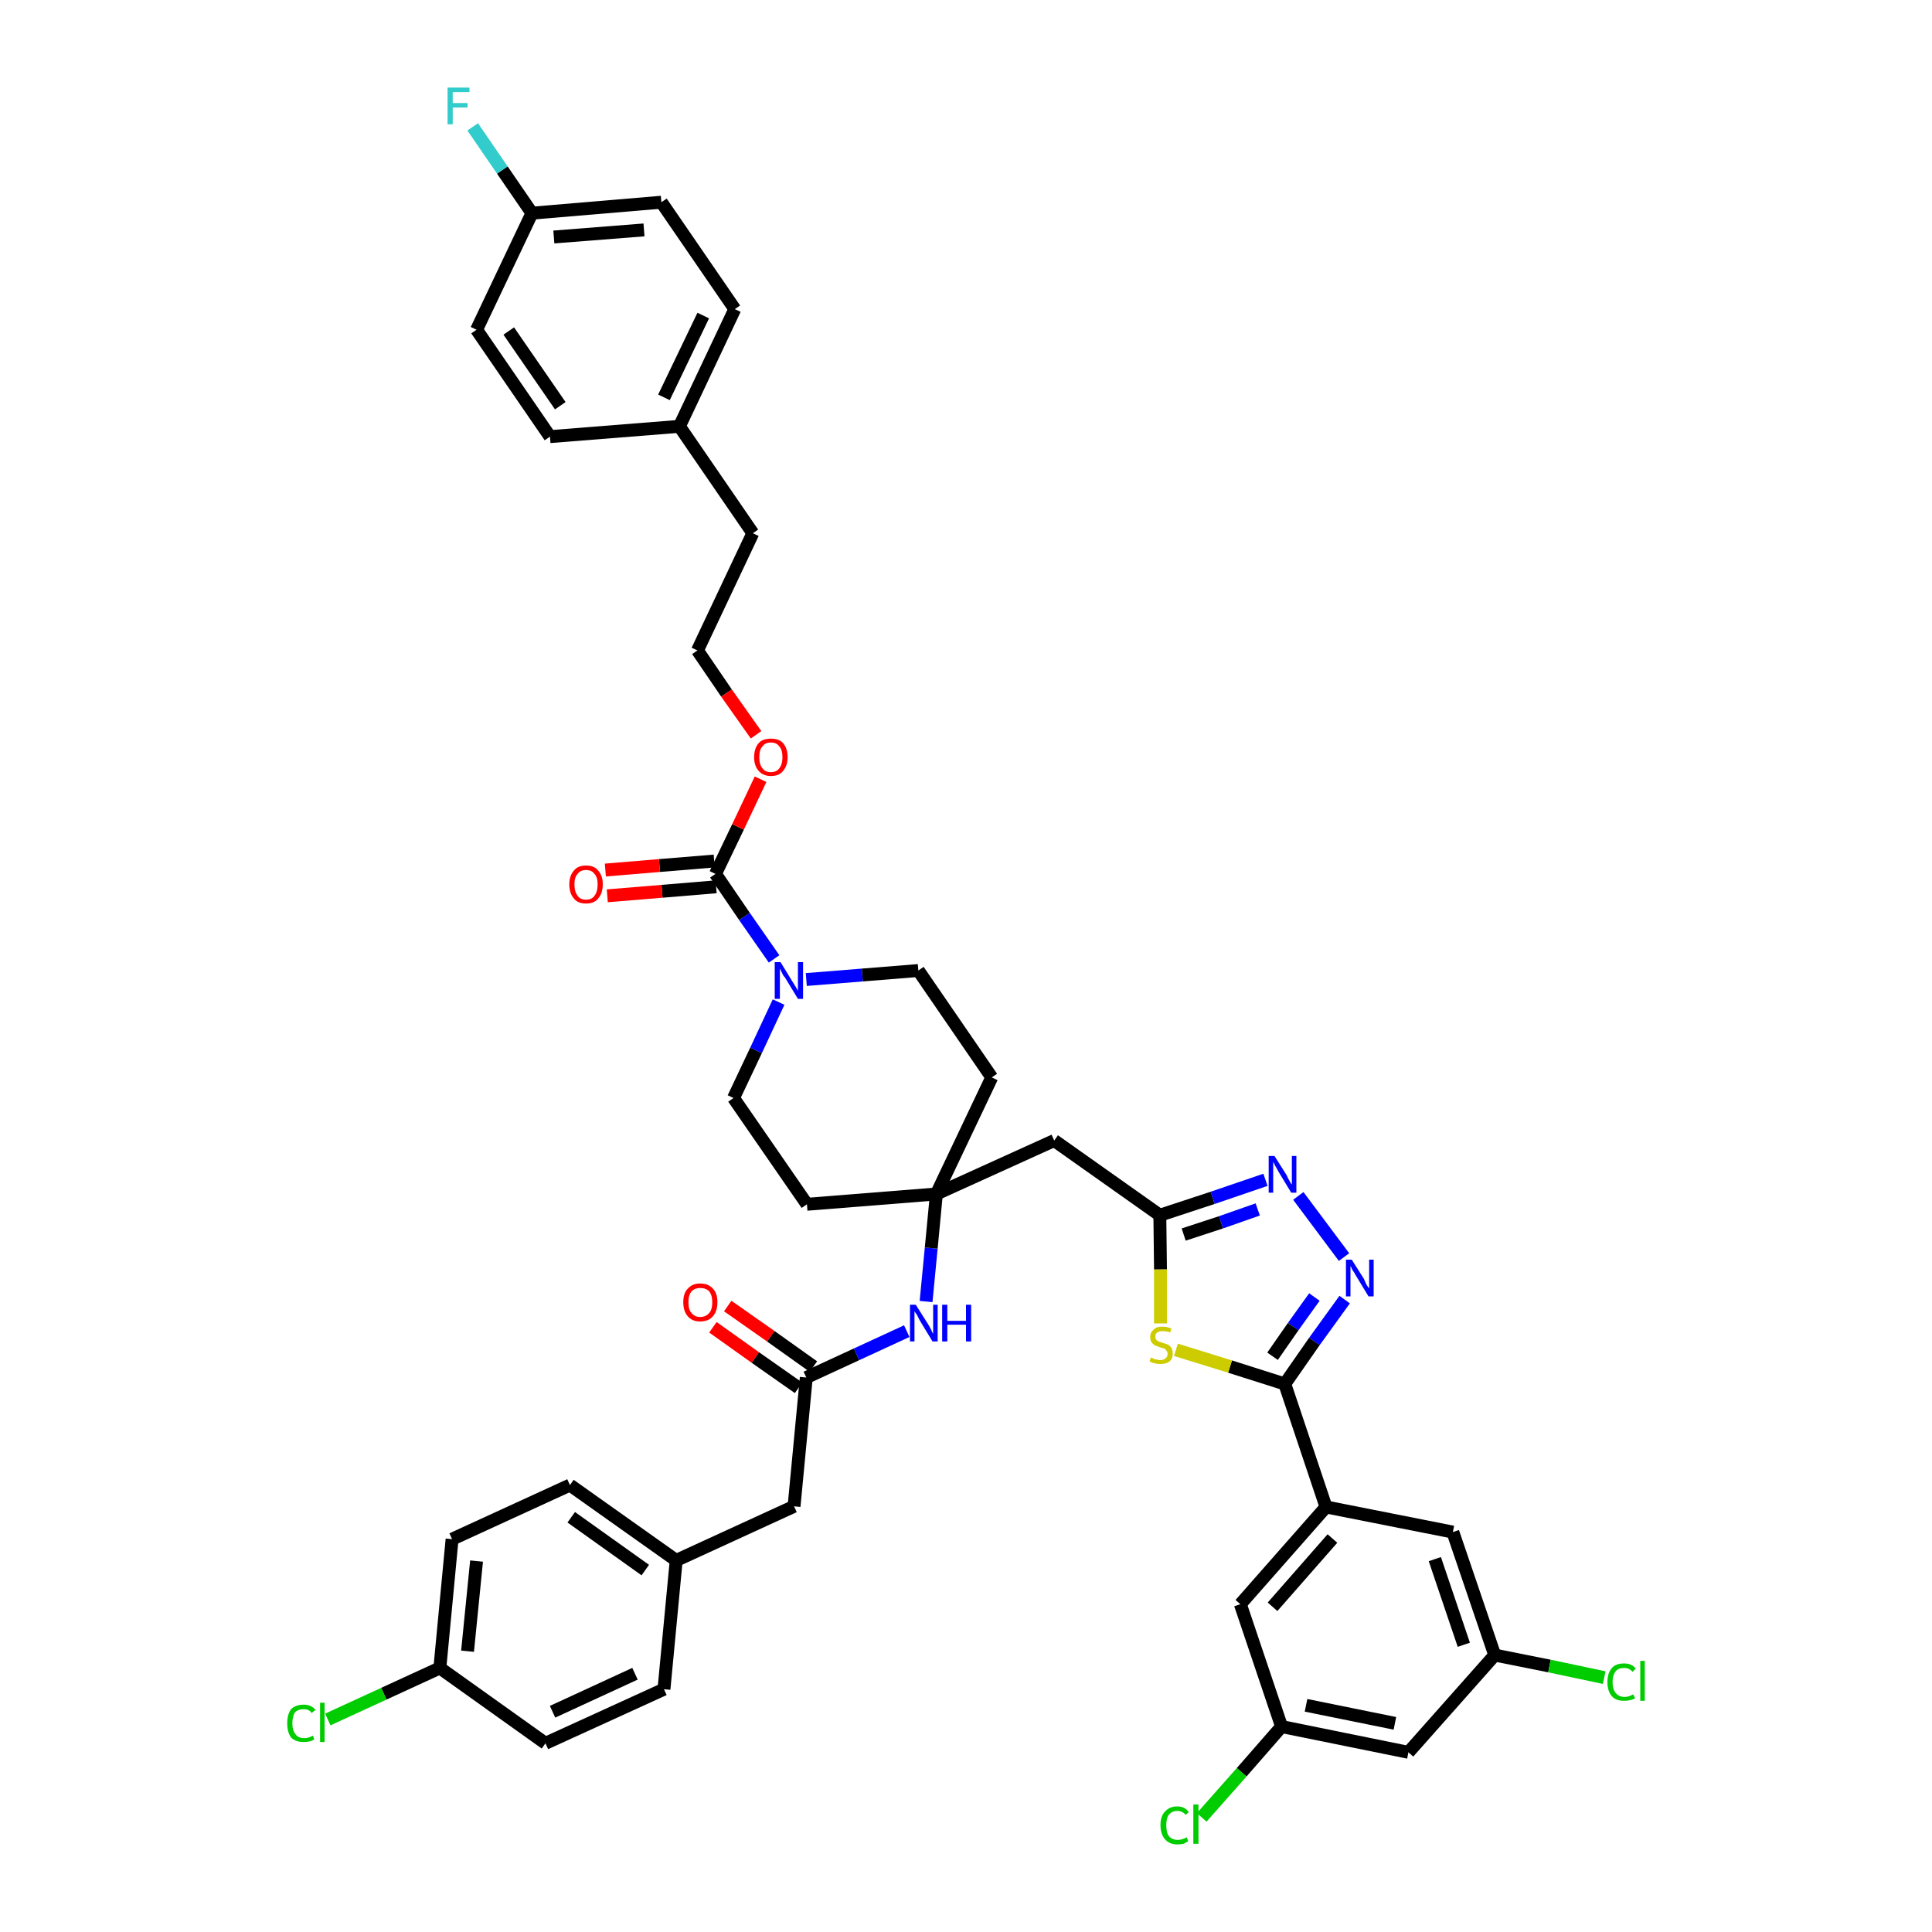 <?xml version='1.0' encoding='iso-8859-1'?>
<svg version='1.1' baseProfile='full'
              xmlns='http://www.w3.org/2000/svg'
                      xmlns:rdkit='http://www.rdkit.org/xml'
                      xmlns:xlink='http://www.w3.org/1999/xlink'
                  xml:space='preserve'
width='300px' height='300px' viewBox='0 0 300 300'>
<!-- END OF HEADER -->
<path class='bond-0 atom-0 atom-1' d='M 110.7,206.1 L 117.3,210.8' style='fill:none;fill-rule:evenodd;stroke:#FF0000;stroke-width:2.0px;stroke-linecap:butt;stroke-linejoin:miter;stroke-opacity:1' />
<path class='bond-0 atom-0 atom-1' d='M 117.3,210.8 L 124.0,215.5' style='fill:none;fill-rule:evenodd;stroke:#000000;stroke-width:2.0px;stroke-linecap:butt;stroke-linejoin:miter;stroke-opacity:1' />
<path class='bond-0 atom-0 atom-1' d='M 113.0,202.8 L 119.7,207.5' style='fill:none;fill-rule:evenodd;stroke:#FF0000;stroke-width:2.0px;stroke-linecap:butt;stroke-linejoin:miter;stroke-opacity:1' />
<path class='bond-0 atom-0 atom-1' d='M 119.7,207.5 L 126.3,212.2' style='fill:none;fill-rule:evenodd;stroke:#000000;stroke-width:2.0px;stroke-linecap:butt;stroke-linejoin:miter;stroke-opacity:1' />
<path class='bond-1 atom-1 atom-2' d='M 125.2,213.9 L 123.3,233.9' style='fill:none;fill-rule:evenodd;stroke:#000000;stroke-width:2.0px;stroke-linecap:butt;stroke-linejoin:miter;stroke-opacity:1' />
<path class='bond-9 atom-1 atom-10' d='M 125.2,213.9 L 133.0,210.3' style='fill:none;fill-rule:evenodd;stroke:#000000;stroke-width:2.0px;stroke-linecap:butt;stroke-linejoin:miter;stroke-opacity:1' />
<path class='bond-9 atom-1 atom-10' d='M 133.0,210.3 L 140.8,206.7' style='fill:none;fill-rule:evenodd;stroke:#0000FF;stroke-width:2.0px;stroke-linecap:butt;stroke-linejoin:miter;stroke-opacity:1' />
<path class='bond-2 atom-2 atom-3' d='M 123.3,233.9 L 105.0,242.3' style='fill:none;fill-rule:evenodd;stroke:#000000;stroke-width:2.0px;stroke-linecap:butt;stroke-linejoin:miter;stroke-opacity:1' />
<path class='bond-3 atom-3 atom-4' d='M 105.0,242.3 L 88.5,230.6' style='fill:none;fill-rule:evenodd;stroke:#000000;stroke-width:2.0px;stroke-linecap:butt;stroke-linejoin:miter;stroke-opacity:1' />
<path class='bond-3 atom-3 atom-4' d='M 100.2,243.8 L 88.7,235.6' style='fill:none;fill-rule:evenodd;stroke:#000000;stroke-width:2.0px;stroke-linecap:butt;stroke-linejoin:miter;stroke-opacity:1' />
<path class='bond-42 atom-9 atom-3' d='M 103.1,262.3 L 105.0,242.3' style='fill:none;fill-rule:evenodd;stroke:#000000;stroke-width:2.0px;stroke-linecap:butt;stroke-linejoin:miter;stroke-opacity:1' />
<path class='bond-4 atom-4 atom-5' d='M 88.5,230.6 L 70.2,239.0' style='fill:none;fill-rule:evenodd;stroke:#000000;stroke-width:2.0px;stroke-linecap:butt;stroke-linejoin:miter;stroke-opacity:1' />
<path class='bond-5 atom-5 atom-6' d='M 70.2,239.0 L 68.3,259.0' style='fill:none;fill-rule:evenodd;stroke:#000000;stroke-width:2.0px;stroke-linecap:butt;stroke-linejoin:miter;stroke-opacity:1' />
<path class='bond-5 atom-5 atom-6' d='M 74.0,242.4 L 72.6,256.4' style='fill:none;fill-rule:evenodd;stroke:#000000;stroke-width:2.0px;stroke-linecap:butt;stroke-linejoin:miter;stroke-opacity:1' />
<path class='bond-6 atom-6 atom-7' d='M 68.3,259.0 L 59.6,263.0' style='fill:none;fill-rule:evenodd;stroke:#000000;stroke-width:2.0px;stroke-linecap:butt;stroke-linejoin:miter;stroke-opacity:1' />
<path class='bond-6 atom-6 atom-7' d='M 59.6,263.0 L 50.9,267.0' style='fill:none;fill-rule:evenodd;stroke:#00CC00;stroke-width:2.0px;stroke-linecap:butt;stroke-linejoin:miter;stroke-opacity:1' />
<path class='bond-7 atom-6 atom-8' d='M 68.3,259.0 L 84.7,270.7' style='fill:none;fill-rule:evenodd;stroke:#000000;stroke-width:2.0px;stroke-linecap:butt;stroke-linejoin:miter;stroke-opacity:1' />
<path class='bond-8 atom-8 atom-9' d='M 84.7,270.7 L 103.1,262.3' style='fill:none;fill-rule:evenodd;stroke:#000000;stroke-width:2.0px;stroke-linecap:butt;stroke-linejoin:miter;stroke-opacity:1' />
<path class='bond-8 atom-8 atom-9' d='M 85.8,265.8 L 98.6,259.9' style='fill:none;fill-rule:evenodd;stroke:#000000;stroke-width:2.0px;stroke-linecap:butt;stroke-linejoin:miter;stroke-opacity:1' />
<path class='bond-10 atom-10 atom-11' d='M 143.8,202.1 L 144.6,193.8' style='fill:none;fill-rule:evenodd;stroke:#0000FF;stroke-width:2.0px;stroke-linecap:butt;stroke-linejoin:miter;stroke-opacity:1' />
<path class='bond-10 atom-10 atom-11' d='M 144.6,193.8 L 145.4,185.4' style='fill:none;fill-rule:evenodd;stroke:#000000;stroke-width:2.0px;stroke-linecap:butt;stroke-linejoin:miter;stroke-opacity:1' />
<path class='bond-11 atom-11 atom-12' d='M 145.4,185.4 L 163.7,177.1' style='fill:none;fill-rule:evenodd;stroke:#000000;stroke-width:2.0px;stroke-linecap:butt;stroke-linejoin:miter;stroke-opacity:1' />
<path class='bond-25 atom-11 atom-26' d='M 145.4,185.4 L 125.3,187.0' style='fill:none;fill-rule:evenodd;stroke:#000000;stroke-width:2.0px;stroke-linecap:butt;stroke-linejoin:miter;stroke-opacity:1' />
<path class='bond-43 atom-42 atom-11' d='M 154.0,167.3 L 145.4,185.4' style='fill:none;fill-rule:evenodd;stroke:#000000;stroke-width:2.0px;stroke-linecap:butt;stroke-linejoin:miter;stroke-opacity:1' />
<path class='bond-12 atom-12 atom-13' d='M 163.7,177.1 L 180.1,188.7' style='fill:none;fill-rule:evenodd;stroke:#000000;stroke-width:2.0px;stroke-linecap:butt;stroke-linejoin:miter;stroke-opacity:1' />
<path class='bond-13 atom-13 atom-14' d='M 180.1,188.7 L 188.3,186.0' style='fill:none;fill-rule:evenodd;stroke:#000000;stroke-width:2.0px;stroke-linecap:butt;stroke-linejoin:miter;stroke-opacity:1' />
<path class='bond-13 atom-13 atom-14' d='M 188.3,186.0 L 196.5,183.2' style='fill:none;fill-rule:evenodd;stroke:#0000FF;stroke-width:2.0px;stroke-linecap:butt;stroke-linejoin:miter;stroke-opacity:1' />
<path class='bond-13 atom-13 atom-14' d='M 183.8,191.7 L 189.6,189.8' style='fill:none;fill-rule:evenodd;stroke:#000000;stroke-width:2.0px;stroke-linecap:butt;stroke-linejoin:miter;stroke-opacity:1' />
<path class='bond-13 atom-13 atom-14' d='M 189.6,189.8 L 195.3,187.8' style='fill:none;fill-rule:evenodd;stroke:#0000FF;stroke-width:2.0px;stroke-linecap:butt;stroke-linejoin:miter;stroke-opacity:1' />
<path class='bond-44 atom-25 atom-13' d='M 180.2,205.5 L 180.2,197.1' style='fill:none;fill-rule:evenodd;stroke:#CCCC00;stroke-width:2.0px;stroke-linecap:butt;stroke-linejoin:miter;stroke-opacity:1' />
<path class='bond-44 atom-25 atom-13' d='M 180.2,197.1 L 180.1,188.7' style='fill:none;fill-rule:evenodd;stroke:#000000;stroke-width:2.0px;stroke-linecap:butt;stroke-linejoin:miter;stroke-opacity:1' />
<path class='bond-14 atom-14 atom-15' d='M 201.6,185.7 L 208.7,195.2' style='fill:none;fill-rule:evenodd;stroke:#0000FF;stroke-width:2.0px;stroke-linecap:butt;stroke-linejoin:miter;stroke-opacity:1' />
<path class='bond-15 atom-15 atom-16' d='M 208.8,201.8 L 204.1,208.3' style='fill:none;fill-rule:evenodd;stroke:#0000FF;stroke-width:2.0px;stroke-linecap:butt;stroke-linejoin:miter;stroke-opacity:1' />
<path class='bond-15 atom-15 atom-16' d='M 204.1,208.3 L 199.5,214.9' style='fill:none;fill-rule:evenodd;stroke:#000000;stroke-width:2.0px;stroke-linecap:butt;stroke-linejoin:miter;stroke-opacity:1' />
<path class='bond-15 atom-15 atom-16' d='M 204.1,201.4 L 200.8,206.0' style='fill:none;fill-rule:evenodd;stroke:#0000FF;stroke-width:2.0px;stroke-linecap:butt;stroke-linejoin:miter;stroke-opacity:1' />
<path class='bond-15 atom-15 atom-16' d='M 200.8,206.0 L 197.6,210.6' style='fill:none;fill-rule:evenodd;stroke:#000000;stroke-width:2.0px;stroke-linecap:butt;stroke-linejoin:miter;stroke-opacity:1' />
<path class='bond-16 atom-16 atom-17' d='M 199.5,214.9 L 205.9,234.0' style='fill:none;fill-rule:evenodd;stroke:#000000;stroke-width:2.0px;stroke-linecap:butt;stroke-linejoin:miter;stroke-opacity:1' />
<path class='bond-24 atom-16 atom-25' d='M 199.5,214.9 L 191.0,212.2' style='fill:none;fill-rule:evenodd;stroke:#000000;stroke-width:2.0px;stroke-linecap:butt;stroke-linejoin:miter;stroke-opacity:1' />
<path class='bond-24 atom-16 atom-25' d='M 191.0,212.2 L 182.6,209.6' style='fill:none;fill-rule:evenodd;stroke:#CCCC00;stroke-width:2.0px;stroke-linecap:butt;stroke-linejoin:miter;stroke-opacity:1' />
<path class='bond-17 atom-17 atom-18' d='M 205.9,234.0 L 192.6,249.1' style='fill:none;fill-rule:evenodd;stroke:#000000;stroke-width:2.0px;stroke-linecap:butt;stroke-linejoin:miter;stroke-opacity:1' />
<path class='bond-17 atom-17 atom-18' d='M 206.9,238.9 L 197.6,249.5' style='fill:none;fill-rule:evenodd;stroke:#000000;stroke-width:2.0px;stroke-linecap:butt;stroke-linejoin:miter;stroke-opacity:1' />
<path class='bond-46 atom-24 atom-17' d='M 225.6,237.9 L 205.9,234.0' style='fill:none;fill-rule:evenodd;stroke:#000000;stroke-width:2.0px;stroke-linecap:butt;stroke-linejoin:miter;stroke-opacity:1' />
<path class='bond-18 atom-18 atom-19' d='M 192.6,249.1 L 199.0,268.1' style='fill:none;fill-rule:evenodd;stroke:#000000;stroke-width:2.0px;stroke-linecap:butt;stroke-linejoin:miter;stroke-opacity:1' />
<path class='bond-19 atom-19 atom-20' d='M 199.0,268.1 L 192.8,275.2' style='fill:none;fill-rule:evenodd;stroke:#000000;stroke-width:2.0px;stroke-linecap:butt;stroke-linejoin:miter;stroke-opacity:1' />
<path class='bond-19 atom-19 atom-20' d='M 192.8,275.2 L 186.6,282.2' style='fill:none;fill-rule:evenodd;stroke:#00CC00;stroke-width:2.0px;stroke-linecap:butt;stroke-linejoin:miter;stroke-opacity:1' />
<path class='bond-20 atom-19 atom-21' d='M 199.0,268.1 L 218.7,272.1' style='fill:none;fill-rule:evenodd;stroke:#000000;stroke-width:2.0px;stroke-linecap:butt;stroke-linejoin:miter;stroke-opacity:1' />
<path class='bond-20 atom-19 atom-21' d='M 202.8,264.8 L 216.6,267.6' style='fill:none;fill-rule:evenodd;stroke:#000000;stroke-width:2.0px;stroke-linecap:butt;stroke-linejoin:miter;stroke-opacity:1' />
<path class='bond-21 atom-21 atom-22' d='M 218.7,272.1 L 232.1,257.0' style='fill:none;fill-rule:evenodd;stroke:#000000;stroke-width:2.0px;stroke-linecap:butt;stroke-linejoin:miter;stroke-opacity:1' />
<path class='bond-22 atom-22 atom-23' d='M 232.1,257.0 L 240.6,258.7' style='fill:none;fill-rule:evenodd;stroke:#000000;stroke-width:2.0px;stroke-linecap:butt;stroke-linejoin:miter;stroke-opacity:1' />
<path class='bond-22 atom-22 atom-23' d='M 240.6,258.7 L 249.1,260.5' style='fill:none;fill-rule:evenodd;stroke:#00CC00;stroke-width:2.0px;stroke-linecap:butt;stroke-linejoin:miter;stroke-opacity:1' />
<path class='bond-23 atom-22 atom-24' d='M 232.1,257.0 L 225.6,237.9' style='fill:none;fill-rule:evenodd;stroke:#000000;stroke-width:2.0px;stroke-linecap:butt;stroke-linejoin:miter;stroke-opacity:1' />
<path class='bond-23 atom-22 atom-24' d='M 227.3,255.4 L 222.8,242.1' style='fill:none;fill-rule:evenodd;stroke:#000000;stroke-width:2.0px;stroke-linecap:butt;stroke-linejoin:miter;stroke-opacity:1' />
<path class='bond-26 atom-26 atom-27' d='M 125.3,187.0 L 113.9,170.5' style='fill:none;fill-rule:evenodd;stroke:#000000;stroke-width:2.0px;stroke-linecap:butt;stroke-linejoin:miter;stroke-opacity:1' />
<path class='bond-27 atom-27 atom-28' d='M 113.9,170.5 L 117.4,163.1' style='fill:none;fill-rule:evenodd;stroke:#000000;stroke-width:2.0px;stroke-linecap:butt;stroke-linejoin:miter;stroke-opacity:1' />
<path class='bond-27 atom-27 atom-28' d='M 117.4,163.1 L 120.9,155.6' style='fill:none;fill-rule:evenodd;stroke:#0000FF;stroke-width:2.0px;stroke-linecap:butt;stroke-linejoin:miter;stroke-opacity:1' />
<path class='bond-28 atom-28 atom-29' d='M 120.2,148.9 L 115.6,142.3' style='fill:none;fill-rule:evenodd;stroke:#0000FF;stroke-width:2.0px;stroke-linecap:butt;stroke-linejoin:miter;stroke-opacity:1' />
<path class='bond-28 atom-28 atom-29' d='M 115.6,142.3 L 111.1,135.7' style='fill:none;fill-rule:evenodd;stroke:#000000;stroke-width:2.0px;stroke-linecap:butt;stroke-linejoin:miter;stroke-opacity:1' />
<path class='bond-40 atom-28 atom-41' d='M 125.2,152.1 L 133.9,151.4' style='fill:none;fill-rule:evenodd;stroke:#0000FF;stroke-width:2.0px;stroke-linecap:butt;stroke-linejoin:miter;stroke-opacity:1' />
<path class='bond-40 atom-28 atom-41' d='M 133.9,151.4 L 142.6,150.7' style='fill:none;fill-rule:evenodd;stroke:#000000;stroke-width:2.0px;stroke-linecap:butt;stroke-linejoin:miter;stroke-opacity:1' />
<path class='bond-29 atom-29 atom-30' d='M 110.9,133.7 L 102.4,134.4' style='fill:none;fill-rule:evenodd;stroke:#000000;stroke-width:2.0px;stroke-linecap:butt;stroke-linejoin:miter;stroke-opacity:1' />
<path class='bond-29 atom-29 atom-30' d='M 102.4,134.4 L 94.0,135.1' style='fill:none;fill-rule:evenodd;stroke:#FF0000;stroke-width:2.0px;stroke-linecap:butt;stroke-linejoin:miter;stroke-opacity:1' />
<path class='bond-29 atom-29 atom-30' d='M 111.2,137.7 L 102.8,138.4' style='fill:none;fill-rule:evenodd;stroke:#000000;stroke-width:2.0px;stroke-linecap:butt;stroke-linejoin:miter;stroke-opacity:1' />
<path class='bond-29 atom-29 atom-30' d='M 102.8,138.4 L 94.3,139.1' style='fill:none;fill-rule:evenodd;stroke:#FF0000;stroke-width:2.0px;stroke-linecap:butt;stroke-linejoin:miter;stroke-opacity:1' />
<path class='bond-30 atom-29 atom-31' d='M 111.1,135.7 L 114.6,128.4' style='fill:none;fill-rule:evenodd;stroke:#000000;stroke-width:2.0px;stroke-linecap:butt;stroke-linejoin:miter;stroke-opacity:1' />
<path class='bond-30 atom-29 atom-31' d='M 114.6,128.4 L 118.1,121.0' style='fill:none;fill-rule:evenodd;stroke:#FF0000;stroke-width:2.0px;stroke-linecap:butt;stroke-linejoin:miter;stroke-opacity:1' />
<path class='bond-31 atom-31 atom-32' d='M 117.4,114.1 L 112.8,107.6' style='fill:none;fill-rule:evenodd;stroke:#FF0000;stroke-width:2.0px;stroke-linecap:butt;stroke-linejoin:miter;stroke-opacity:1' />
<path class='bond-31 atom-31 atom-32' d='M 112.8,107.6 L 108.3,101.0' style='fill:none;fill-rule:evenodd;stroke:#000000;stroke-width:2.0px;stroke-linecap:butt;stroke-linejoin:miter;stroke-opacity:1' />
<path class='bond-32 atom-32 atom-33' d='M 108.3,101.0 L 116.9,82.8' style='fill:none;fill-rule:evenodd;stroke:#000000;stroke-width:2.0px;stroke-linecap:butt;stroke-linejoin:miter;stroke-opacity:1' />
<path class='bond-33 atom-33 atom-34' d='M 116.9,82.8 L 105.5,66.2' style='fill:none;fill-rule:evenodd;stroke:#000000;stroke-width:2.0px;stroke-linecap:butt;stroke-linejoin:miter;stroke-opacity:1' />
<path class='bond-34 atom-34 atom-35' d='M 105.5,66.2 L 114.1,48.0' style='fill:none;fill-rule:evenodd;stroke:#000000;stroke-width:2.0px;stroke-linecap:butt;stroke-linejoin:miter;stroke-opacity:1' />
<path class='bond-34 atom-34 atom-35' d='M 103.1,61.7 L 109.2,49.0' style='fill:none;fill-rule:evenodd;stroke:#000000;stroke-width:2.0px;stroke-linecap:butt;stroke-linejoin:miter;stroke-opacity:1' />
<path class='bond-45 atom-40 atom-34' d='M 85.4,67.8 L 105.5,66.2' style='fill:none;fill-rule:evenodd;stroke:#000000;stroke-width:2.0px;stroke-linecap:butt;stroke-linejoin:miter;stroke-opacity:1' />
<path class='bond-35 atom-35 atom-36' d='M 114.1,48.0 L 102.7,31.4' style='fill:none;fill-rule:evenodd;stroke:#000000;stroke-width:2.0px;stroke-linecap:butt;stroke-linejoin:miter;stroke-opacity:1' />
<path class='bond-36 atom-36 atom-37' d='M 102.7,31.4 L 82.6,33.1' style='fill:none;fill-rule:evenodd;stroke:#000000;stroke-width:2.0px;stroke-linecap:butt;stroke-linejoin:miter;stroke-opacity:1' />
<path class='bond-36 atom-36 atom-37' d='M 100.0,35.7 L 86.0,36.8' style='fill:none;fill-rule:evenodd;stroke:#000000;stroke-width:2.0px;stroke-linecap:butt;stroke-linejoin:miter;stroke-opacity:1' />
<path class='bond-37 atom-37 atom-38' d='M 82.6,33.1 L 78.0,26.4' style='fill:none;fill-rule:evenodd;stroke:#000000;stroke-width:2.0px;stroke-linecap:butt;stroke-linejoin:miter;stroke-opacity:1' />
<path class='bond-37 atom-37 atom-38' d='M 78.0,26.4 L 73.4,19.7' style='fill:none;fill-rule:evenodd;stroke:#33CCCC;stroke-width:2.0px;stroke-linecap:butt;stroke-linejoin:miter;stroke-opacity:1' />
<path class='bond-38 atom-37 atom-39' d='M 82.6,33.1 L 74.0,51.2' style='fill:none;fill-rule:evenodd;stroke:#000000;stroke-width:2.0px;stroke-linecap:butt;stroke-linejoin:miter;stroke-opacity:1' />
<path class='bond-39 atom-39 atom-40' d='M 74.0,51.2 L 85.4,67.8' style='fill:none;fill-rule:evenodd;stroke:#000000;stroke-width:2.0px;stroke-linecap:butt;stroke-linejoin:miter;stroke-opacity:1' />
<path class='bond-39 atom-39 atom-40' d='M 79.0,51.4 L 87.0,63.0' style='fill:none;fill-rule:evenodd;stroke:#000000;stroke-width:2.0px;stroke-linecap:butt;stroke-linejoin:miter;stroke-opacity:1' />
<path class='bond-41 atom-41 atom-42' d='M 142.6,150.7 L 154.0,167.3' style='fill:none;fill-rule:evenodd;stroke:#000000;stroke-width:2.0px;stroke-linecap:butt;stroke-linejoin:miter;stroke-opacity:1' />
<path  class='atom-0' d='M 106.1 202.2
Q 106.1 200.8, 106.8 200.1
Q 107.5 199.3, 108.7 199.3
Q 110.0 199.3, 110.7 200.1
Q 111.4 200.8, 111.4 202.2
Q 111.4 203.6, 110.7 204.4
Q 110.0 205.2, 108.7 205.2
Q 107.5 205.2, 106.8 204.4
Q 106.1 203.6, 106.1 202.2
M 108.7 204.5
Q 109.6 204.5, 110.1 203.9
Q 110.6 203.4, 110.6 202.2
Q 110.6 201.1, 110.1 200.5
Q 109.6 200.0, 108.7 200.0
Q 107.9 200.0, 107.4 200.5
Q 106.9 201.1, 106.9 202.2
Q 106.9 203.4, 107.4 203.9
Q 107.9 204.5, 108.7 204.5
' fill='#FF0000'/>
<path  class='atom-7' d='M 44.6 267.6
Q 44.6 266.2, 45.2 265.4
Q 45.9 264.7, 47.2 264.7
Q 48.3 264.7, 49.0 265.5
L 48.4 266.0
Q 48.0 265.4, 47.2 265.4
Q 46.3 265.4, 45.8 265.9
Q 45.4 266.5, 45.4 267.6
Q 45.4 268.7, 45.9 269.3
Q 46.3 269.9, 47.3 269.9
Q 47.9 269.9, 48.6 269.5
L 48.8 270.1
Q 48.5 270.3, 48.1 270.4
Q 47.6 270.5, 47.1 270.5
Q 45.9 270.5, 45.2 269.8
Q 44.6 269.0, 44.6 267.6
' fill='#00CC00'/>
<path  class='atom-7' d='M 49.7 264.4
L 50.4 264.4
L 50.4 270.5
L 49.7 270.5
L 49.7 264.4
' fill='#00CC00'/>
<path  class='atom-10' d='M 142.2 202.6
L 144.1 205.6
Q 144.3 205.9, 144.6 206.5
Q 144.8 207.0, 144.9 207.1
L 144.9 202.6
L 145.6 202.6
L 145.6 208.3
L 144.8 208.3
L 142.8 205.0
Q 142.6 204.6, 142.4 204.2
Q 142.1 203.8, 142.0 203.6
L 142.0 208.3
L 141.3 208.3
L 141.3 202.6
L 142.2 202.6
' fill='#0000FF'/>
<path  class='atom-10' d='M 146.3 202.6
L 147.1 202.6
L 147.1 205.1
L 150.0 205.1
L 150.0 202.6
L 150.8 202.6
L 150.8 208.3
L 150.0 208.3
L 150.0 205.7
L 147.1 205.7
L 147.1 208.3
L 146.3 208.3
L 146.3 202.6
' fill='#0000FF'/>
<path  class='atom-14' d='M 197.9 179.5
L 199.8 182.5
Q 199.9 182.8, 200.2 183.3
Q 200.5 183.9, 200.6 183.9
L 200.6 179.5
L 201.3 179.5
L 201.3 185.2
L 200.5 185.2
L 198.5 181.9
Q 198.3 181.5, 198.0 181.0
Q 197.8 180.6, 197.7 180.4
L 197.7 185.2
L 197.0 185.2
L 197.0 179.5
L 197.9 179.5
' fill='#0000FF'/>
<path  class='atom-15' d='M 209.9 195.6
L 211.8 198.6
Q 211.9 198.9, 212.2 199.5
Q 212.5 200.0, 212.6 200.0
L 212.6 195.6
L 213.3 195.6
L 213.3 201.3
L 212.5 201.3
L 210.5 198.0
Q 210.3 197.6, 210.0 197.2
Q 209.8 196.7, 209.7 196.6
L 209.7 201.3
L 209.0 201.3
L 209.0 195.6
L 209.9 195.6
' fill='#0000FF'/>
<path  class='atom-20' d='M 180.2 283.4
Q 180.2 282.0, 180.9 281.3
Q 181.6 280.5, 182.8 280.5
Q 184.0 280.5, 184.6 281.4
L 184.1 281.8
Q 183.6 281.2, 182.8 281.2
Q 182.0 281.2, 181.5 281.8
Q 181.1 282.3, 181.1 283.4
Q 181.1 284.6, 181.5 285.1
Q 182.0 285.7, 182.9 285.7
Q 183.5 285.7, 184.3 285.3
L 184.5 285.9
Q 184.2 286.1, 183.8 286.3
Q 183.3 286.4, 182.8 286.4
Q 181.6 286.4, 180.9 285.6
Q 180.2 284.8, 180.2 283.4
' fill='#00CC00'/>
<path  class='atom-20' d='M 185.3 280.2
L 186.1 280.2
L 186.1 286.3
L 185.3 286.3
L 185.3 280.2
' fill='#00CC00'/>
<path  class='atom-23' d='M 249.6 261.2
Q 249.6 259.8, 250.3 259.0
Q 250.9 258.3, 252.2 258.3
Q 253.4 258.3, 254.0 259.1
L 253.5 259.6
Q 253.0 259.0, 252.2 259.0
Q 251.3 259.0, 250.9 259.5
Q 250.4 260.1, 250.4 261.2
Q 250.4 262.3, 250.9 262.9
Q 251.4 263.5, 252.3 263.5
Q 252.9 263.5, 253.6 263.1
L 253.9 263.7
Q 253.6 263.9, 253.1 264.0
Q 252.7 264.1, 252.2 264.1
Q 250.9 264.1, 250.3 263.4
Q 249.6 262.6, 249.6 261.2
' fill='#00CC00'/>
<path  class='atom-23' d='M 254.7 257.9
L 255.4 257.9
L 255.4 264.1
L 254.7 264.1
L 254.7 257.9
' fill='#00CC00'/>
<path  class='atom-25' d='M 178.7 210.8
Q 178.7 210.8, 179.0 210.9
Q 179.3 211.1, 179.6 211.1
Q 179.9 211.2, 180.1 211.2
Q 180.7 211.2, 181.0 210.9
Q 181.3 210.7, 181.3 210.2
Q 181.3 209.9, 181.1 209.7
Q 181.0 209.5, 180.8 209.4
Q 180.5 209.3, 180.1 209.2
Q 179.6 209.0, 179.3 208.9
Q 179.0 208.7, 178.8 208.4
Q 178.6 208.1, 178.6 207.6
Q 178.6 206.9, 179.1 206.5
Q 179.5 206.0, 180.5 206.0
Q 181.2 206.0, 181.9 206.3
L 181.7 206.9
Q 181.1 206.7, 180.5 206.7
Q 180.0 206.7, 179.7 206.9
Q 179.4 207.1, 179.4 207.5
Q 179.4 207.8, 179.5 208.0
Q 179.7 208.2, 179.9 208.3
Q 180.2 208.4, 180.5 208.5
Q 181.1 208.7, 181.4 208.8
Q 181.7 209.0, 181.9 209.3
Q 182.1 209.7, 182.1 210.2
Q 182.1 211.0, 181.6 211.4
Q 181.1 211.8, 180.2 211.8
Q 179.7 211.8, 179.3 211.7
Q 178.9 211.6, 178.5 211.4
L 178.7 210.8
' fill='#CCCC00'/>
<path  class='atom-28' d='M 121.2 149.4
L 123.1 152.5
Q 123.3 152.8, 123.6 153.3
Q 123.9 153.8, 123.9 153.9
L 123.9 149.4
L 124.7 149.4
L 124.7 155.1
L 123.9 155.1
L 121.9 151.8
Q 121.6 151.5, 121.4 151.0
Q 121.2 150.6, 121.1 150.4
L 121.1 155.1
L 120.3 155.1
L 120.3 149.4
L 121.2 149.4
' fill='#0000FF'/>
<path  class='atom-30' d='M 88.4 137.3
Q 88.4 136.0, 89.1 135.2
Q 89.7 134.4, 91.0 134.4
Q 92.3 134.4, 92.9 135.2
Q 93.6 136.0, 93.6 137.3
Q 93.6 138.7, 92.9 139.5
Q 92.3 140.3, 91.0 140.3
Q 89.7 140.3, 89.1 139.5
Q 88.4 138.7, 88.4 137.3
M 91.0 139.7
Q 91.9 139.7, 92.3 139.1
Q 92.8 138.5, 92.8 137.3
Q 92.8 136.2, 92.3 135.7
Q 91.9 135.1, 91.0 135.1
Q 90.1 135.1, 89.7 135.7
Q 89.2 136.2, 89.2 137.3
Q 89.2 138.5, 89.7 139.1
Q 90.1 139.7, 91.0 139.7
' fill='#FF0000'/>
<path  class='atom-31' d='M 117.1 117.6
Q 117.1 116.2, 117.8 115.4
Q 118.4 114.7, 119.7 114.7
Q 121.0 114.7, 121.6 115.4
Q 122.3 116.2, 122.3 117.6
Q 122.3 118.9, 121.6 119.7
Q 121.0 120.5, 119.7 120.5
Q 118.5 120.5, 117.8 119.7
Q 117.1 118.9, 117.1 117.6
M 119.7 119.9
Q 120.6 119.9, 121.0 119.3
Q 121.5 118.7, 121.5 117.6
Q 121.5 116.4, 121.0 115.9
Q 120.6 115.3, 119.7 115.3
Q 118.8 115.3, 118.4 115.9
Q 117.9 116.4, 117.9 117.6
Q 117.9 118.7, 118.4 119.3
Q 118.8 119.9, 119.7 119.9
' fill='#FF0000'/>
<path  class='atom-38' d='M 69.5 13.6
L 72.9 13.6
L 72.9 14.3
L 70.3 14.3
L 70.3 16.0
L 72.6 16.0
L 72.6 16.7
L 70.3 16.7
L 70.3 19.3
L 69.5 19.3
L 69.5 13.6
' fill='#33CCCC'/>
</svg>
